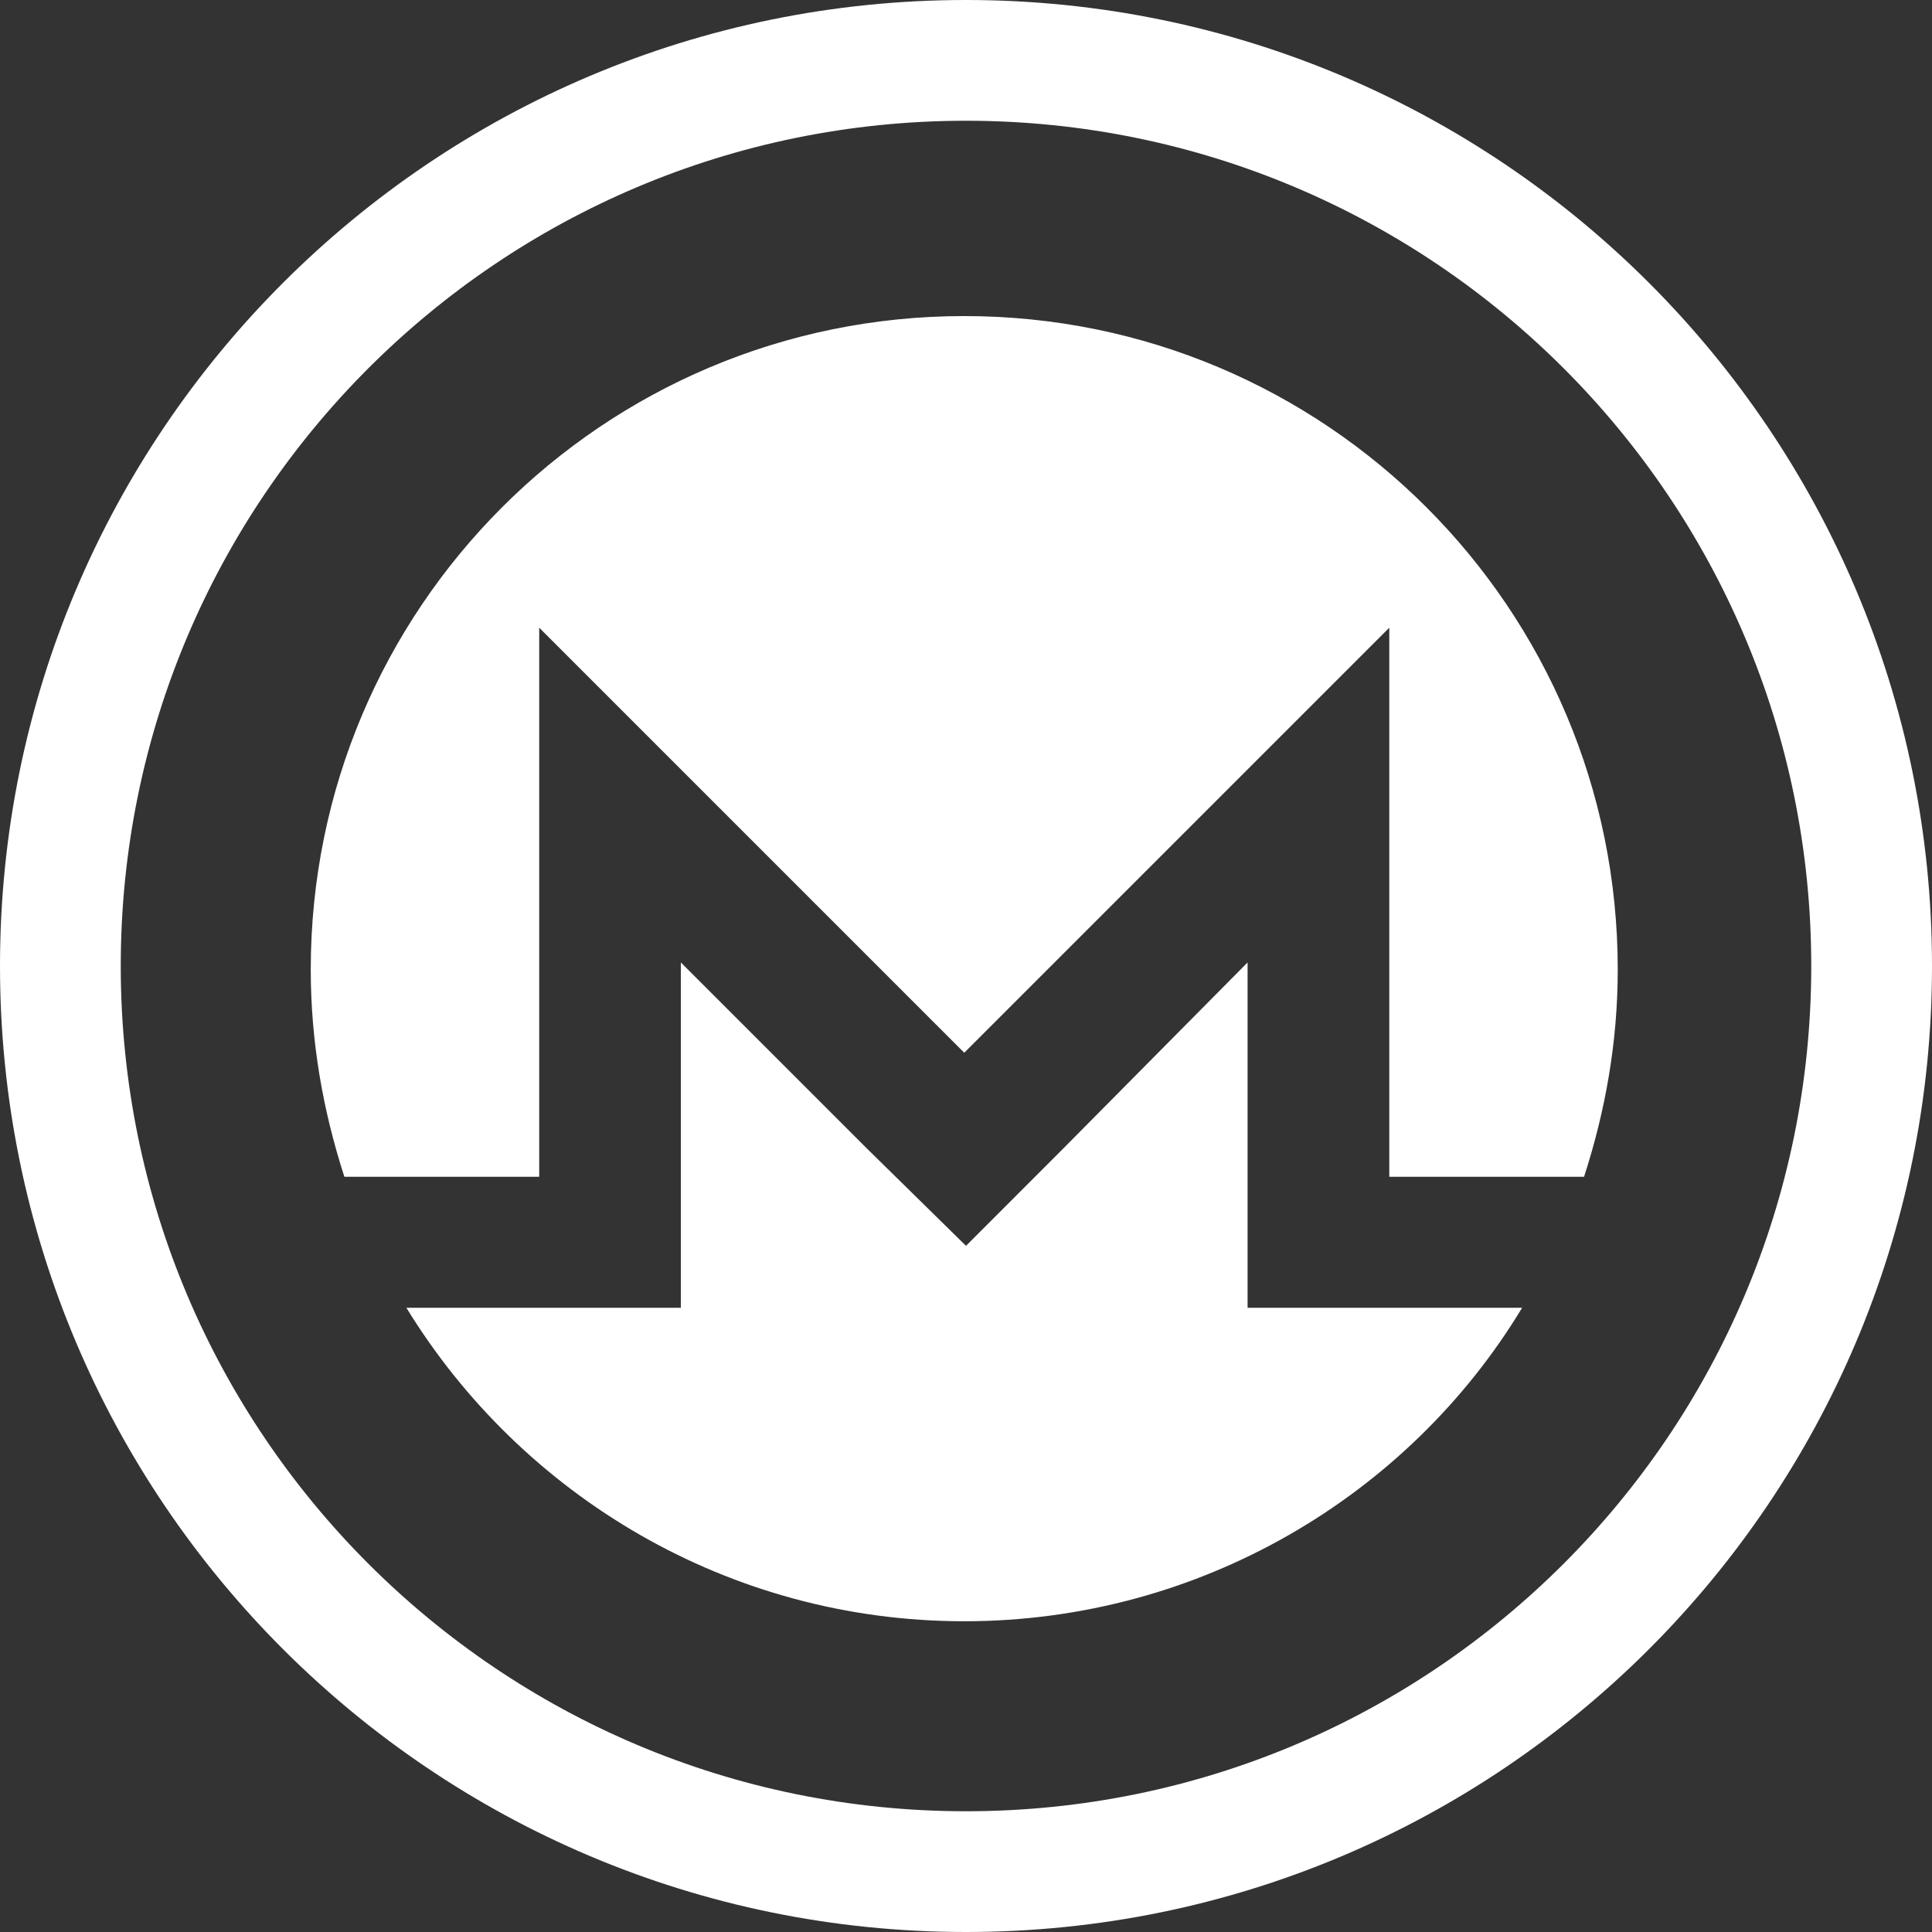 <svg xmlns="http://www.w3.org/2000/svg" width="32" height="32" viewBox="0 0 32 32">
  <rect x="0" y="0" width="32" height="32" fill="#333333" stroke="none"/>
  <path fill="#FFF" fill-rule="evenodd" d="M16,32 C7.163,32 0,24.837 0,16 C0,7.163 7.163,0 16,0 C24.837,0 32,7.163 32,16 C32,24.837 24.837,32 16,32 Z M16,30 C23.732,30 30,23.732 30,16 C30,8.268 23.732,2 16,2 C8.268,2 2,8.268 2,16 C2,23.732 8.268,30 16,30 Z M15.971,5.235 C21.955,5.235 26.795,10.075 26.795,16.059 C26.795,17.261 26.589,18.405 26.237,19.491 L23.011,19.491 L23.011,10.397 L15.971,17.437 L8.931,10.397 L8.931,19.491 L5.704,19.491 C5.352,18.405 5.147,17.261 5.147,16.059 C5.147,10.075 9.987,5.235 15.971,5.235 Z M14.357,19.021 L16,20.635 L17.613,19.021 L20.664,15.941 L20.664,21.661 L20.899,21.661 L23.011,21.661 L25.211,21.661 C23.333,24.771 19.872,26.853 15.971,26.853 C12.069,26.853 8.637,24.771 6.731,21.661 L8.931,21.661 L10.104,21.661 L11.277,21.661 L11.277,15.941 L14.357,19.021 Z"/>
</svg>
